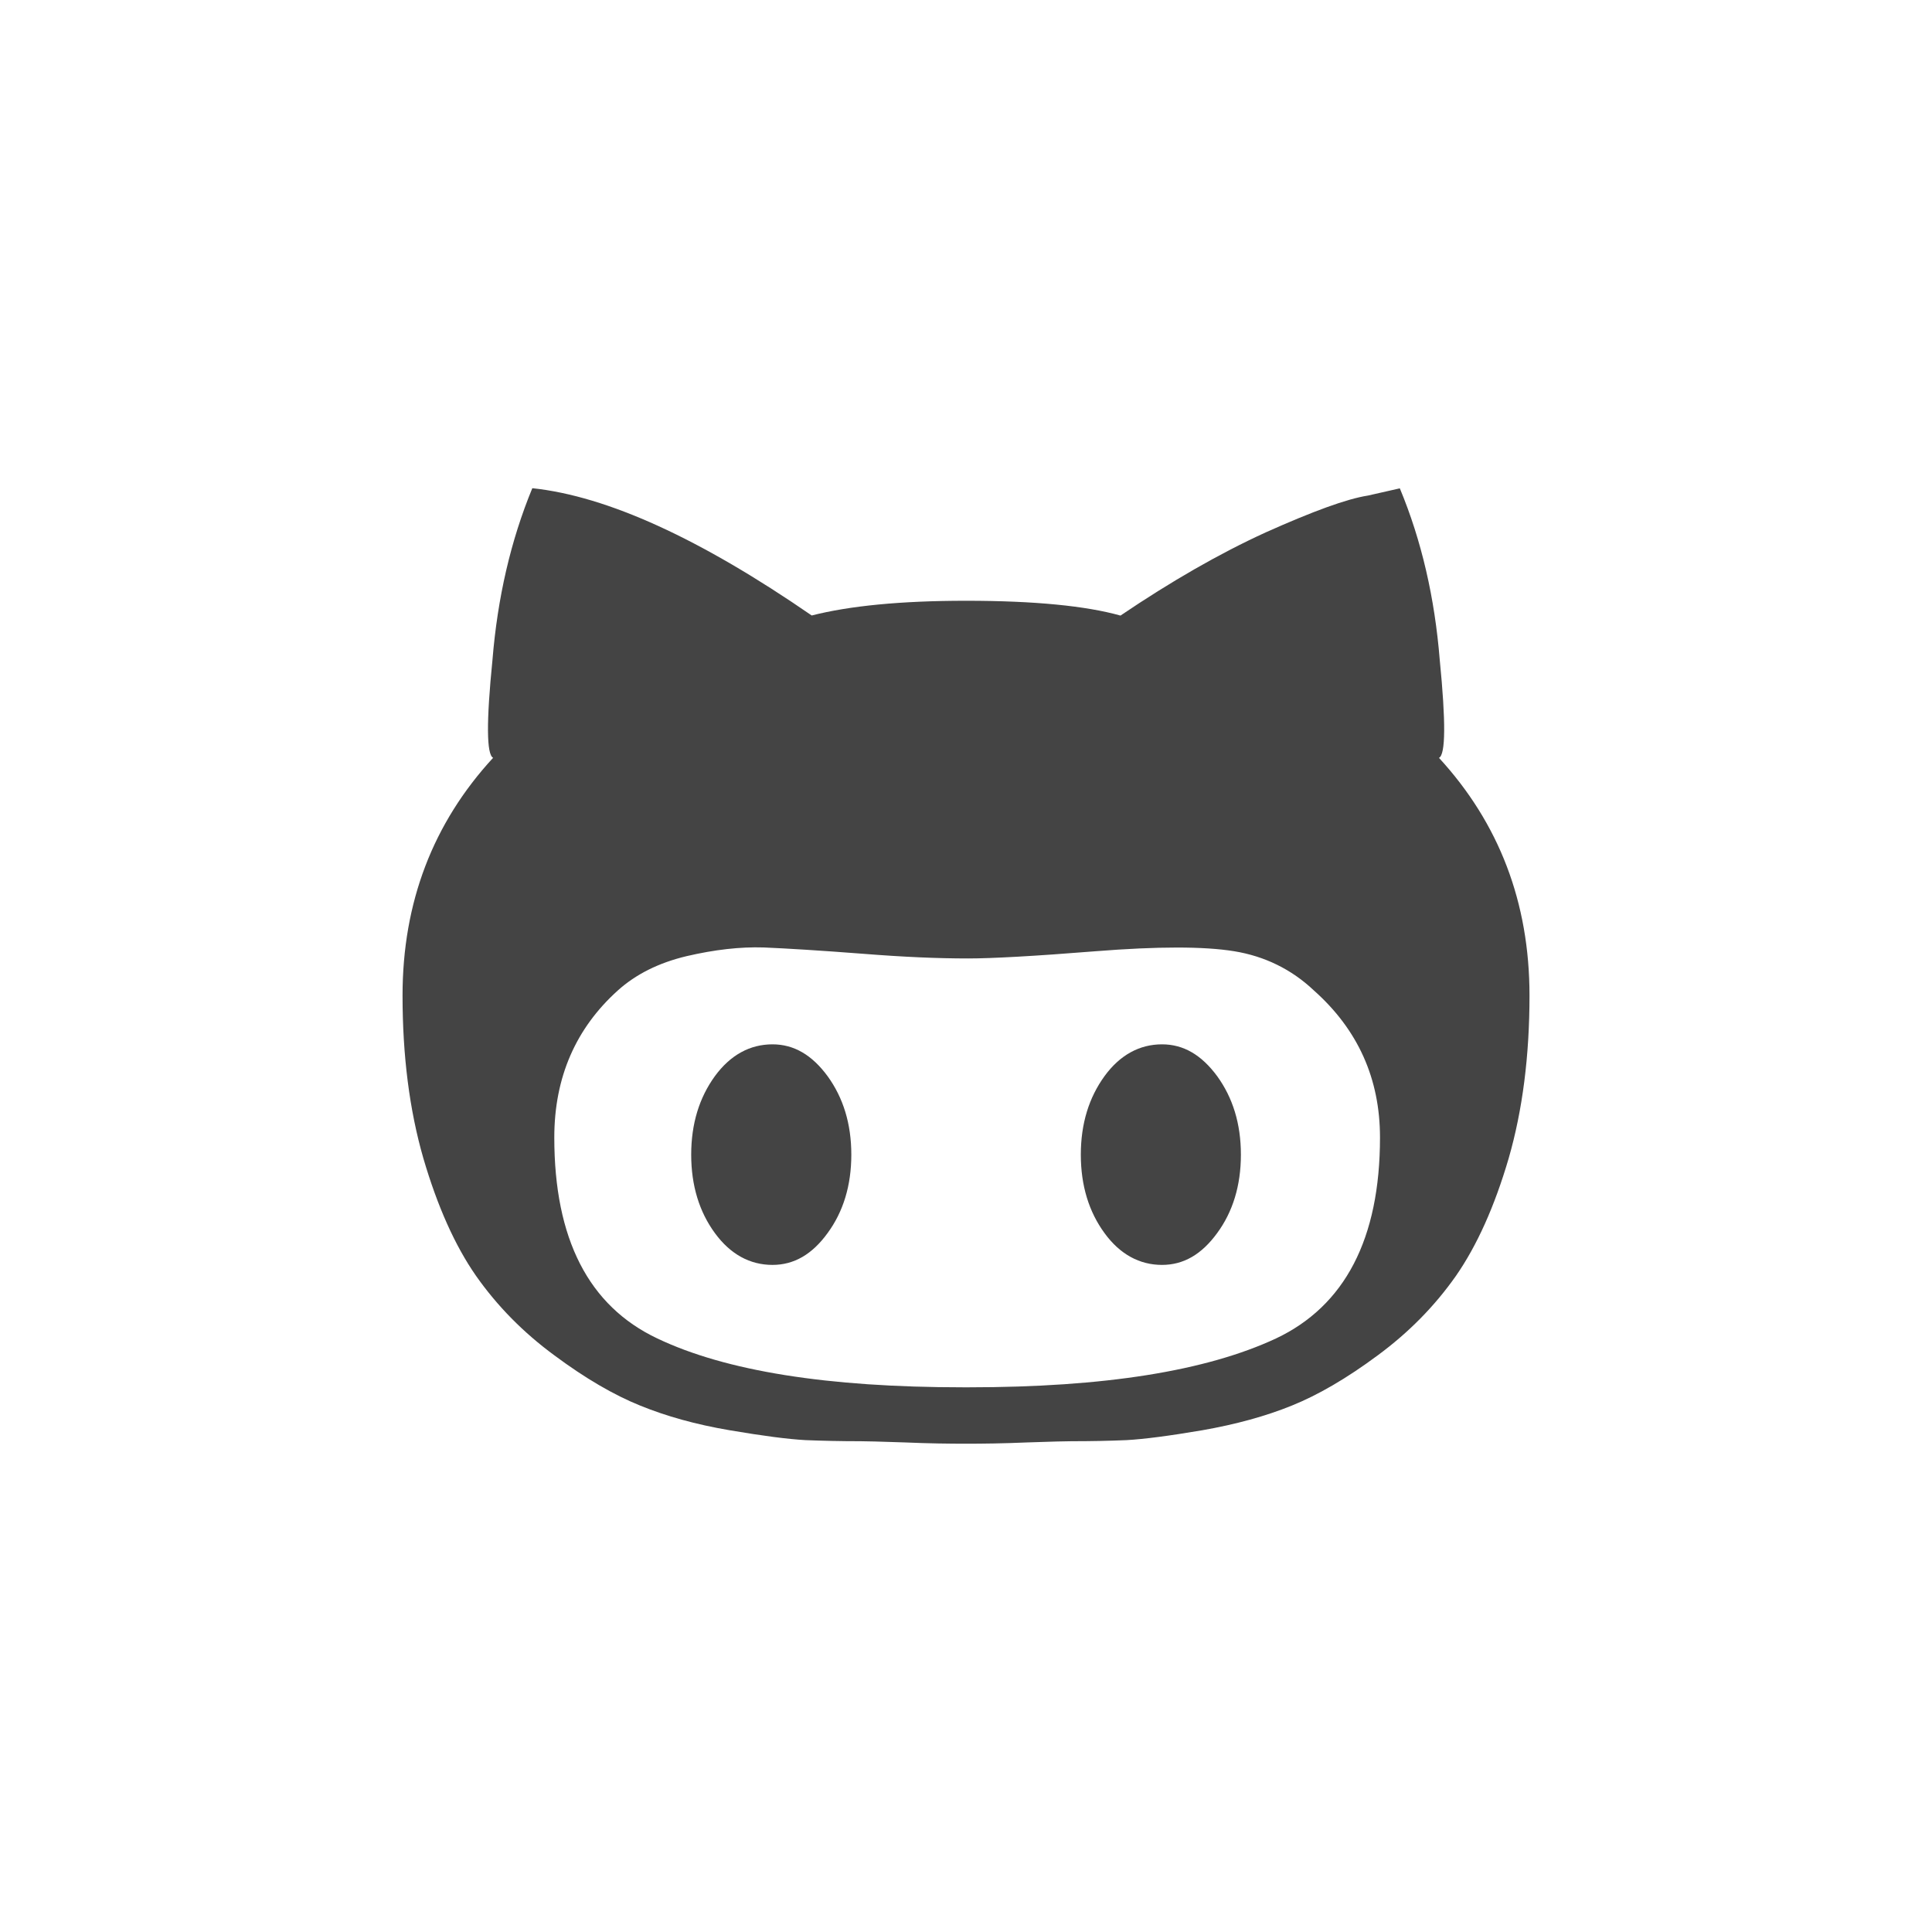 <?xml version="1.0" encoding="utf-8"?>
<!-- Generated by IcoMoon.io -->
<!DOCTYPE svg PUBLIC "-//W3C//DTD SVG 1.1//EN" "http://www.w3.org/Graphics/SVG/1.1/DTD/svg11.dtd">
<svg version="1.1" xmlns="http://www.w3.org/2000/svg" xmlns:xlink="http://www.w3.org/1999/xlink" width="42" height="42" viewBox="0 0 42 42">
<path fill="#444" d="M25.261 22.703c0.471 0 0.861 0.233 1.2 0.693 0.336 0.464 0.515 1.029 0.515 1.706 0 0.674-0.178 1.244-0.515 1.703-0.338 0.464-0.73 0.693-1.2 0.693-0.486 0-0.914-0.229-1.251-0.693-0.336-0.459-0.514-1.029-0.514-1.703 0-0.677 0.178-1.242 0.514-1.706 0.336-0.462 0.763-0.693 1.251-0.693zM31.281 16.474c1.305 1.419 1.969 3.141 1.969 5.168 0 1.309-0.15 2.49-0.453 3.54-0.306 1.045-0.69 1.897-1.145 2.553-0.462 0.658-1.029 1.234-1.704 1.731-0.675 0.501-1.297 0.861-1.864 1.090-0.569 0.231-1.216 0.408-1.944 0.536-0.73 0.124-1.27 0.194-1.65 0.215-0.373 0.016-0.767 0.024-1.199 0.024-0.096 0-0.425 0.007-0.957 0.026-0.527 0.023-0.98 0.028-1.334 0.028s-0.807-0.005-1.334-0.028c-0.532-0.019-0.861-0.026-0.957-0.026-0.431 0-0.826-0.009-1.199-0.024-0.381-0.021-0.921-0.091-1.65-0.215-0.74-0.126-1.376-0.305-1.944-0.536-0.567-0.229-1.19-0.59-1.862-1.090-0.677-0.497-1.244-1.073-1.706-1.731-0.457-0.656-0.838-1.509-1.144-2.553-0.303-1.050-0.453-2.231-0.453-3.54 0-2.027 0.663-3.75 1.969-5.168-0.144-0.072-0.149-0.782-0.014-2.13 0.11-1.349 0.397-2.594 0.866-3.731 1.635 0.173 3.657 1.101 6.074 2.767 0.816-0.208 1.927-0.32 3.355-0.32 1.491 0 2.609 0.112 3.357 0.322 1.101-0.744 2.152-1.349 3.159-1.809 1.022-0.457 1.759-0.728 2.221-0.8l0.693-0.157c0.473 1.136 0.759 2.38 0.868 3.731 0.133 1.346 0.128 2.056-0.016 2.128zM21.052 30.159c2.954 0 5.169-0.354 6.687-1.062 1.496-0.707 2.261-2.166 2.261-4.368 0-1.278-0.478-2.345-1.439-3.199-0.486-0.46-1.073-0.744-1.731-0.851-0.656-0.107-1.661-0.107-3.010 0-1.346 0.108-2.271 0.157-2.769 0.157-0.674 0-1.4-0.031-2.308-0.103-0.91-0.070-1.624-0.114-2.14-0.136-0.514-0.016-1.066 0.047-1.677 0.189-0.604 0.144-1.101 0.392-1.493 0.744-0.912 0.821-1.383 1.885-1.383 3.199 0 2.202 0.745 3.661 2.24 4.368 1.488 0.709 3.698 1.062 6.654 1.062h0.107zM16.793 22.703c0.469 0 0.861 0.233 1.199 0.693 0.336 0.464 0.515 1.029 0.515 1.706 0 0.674-0.178 1.244-0.515 1.703-0.336 0.464-0.73 0.693-1.199 0.693-0.488 0-0.914-0.229-1.253-0.693-0.336-0.459-0.514-1.029-0.514-1.703 0-0.677 0.178-1.242 0.514-1.706 0.338-0.462 0.763-0.693 1.253-0.693z"></path>
</svg>

